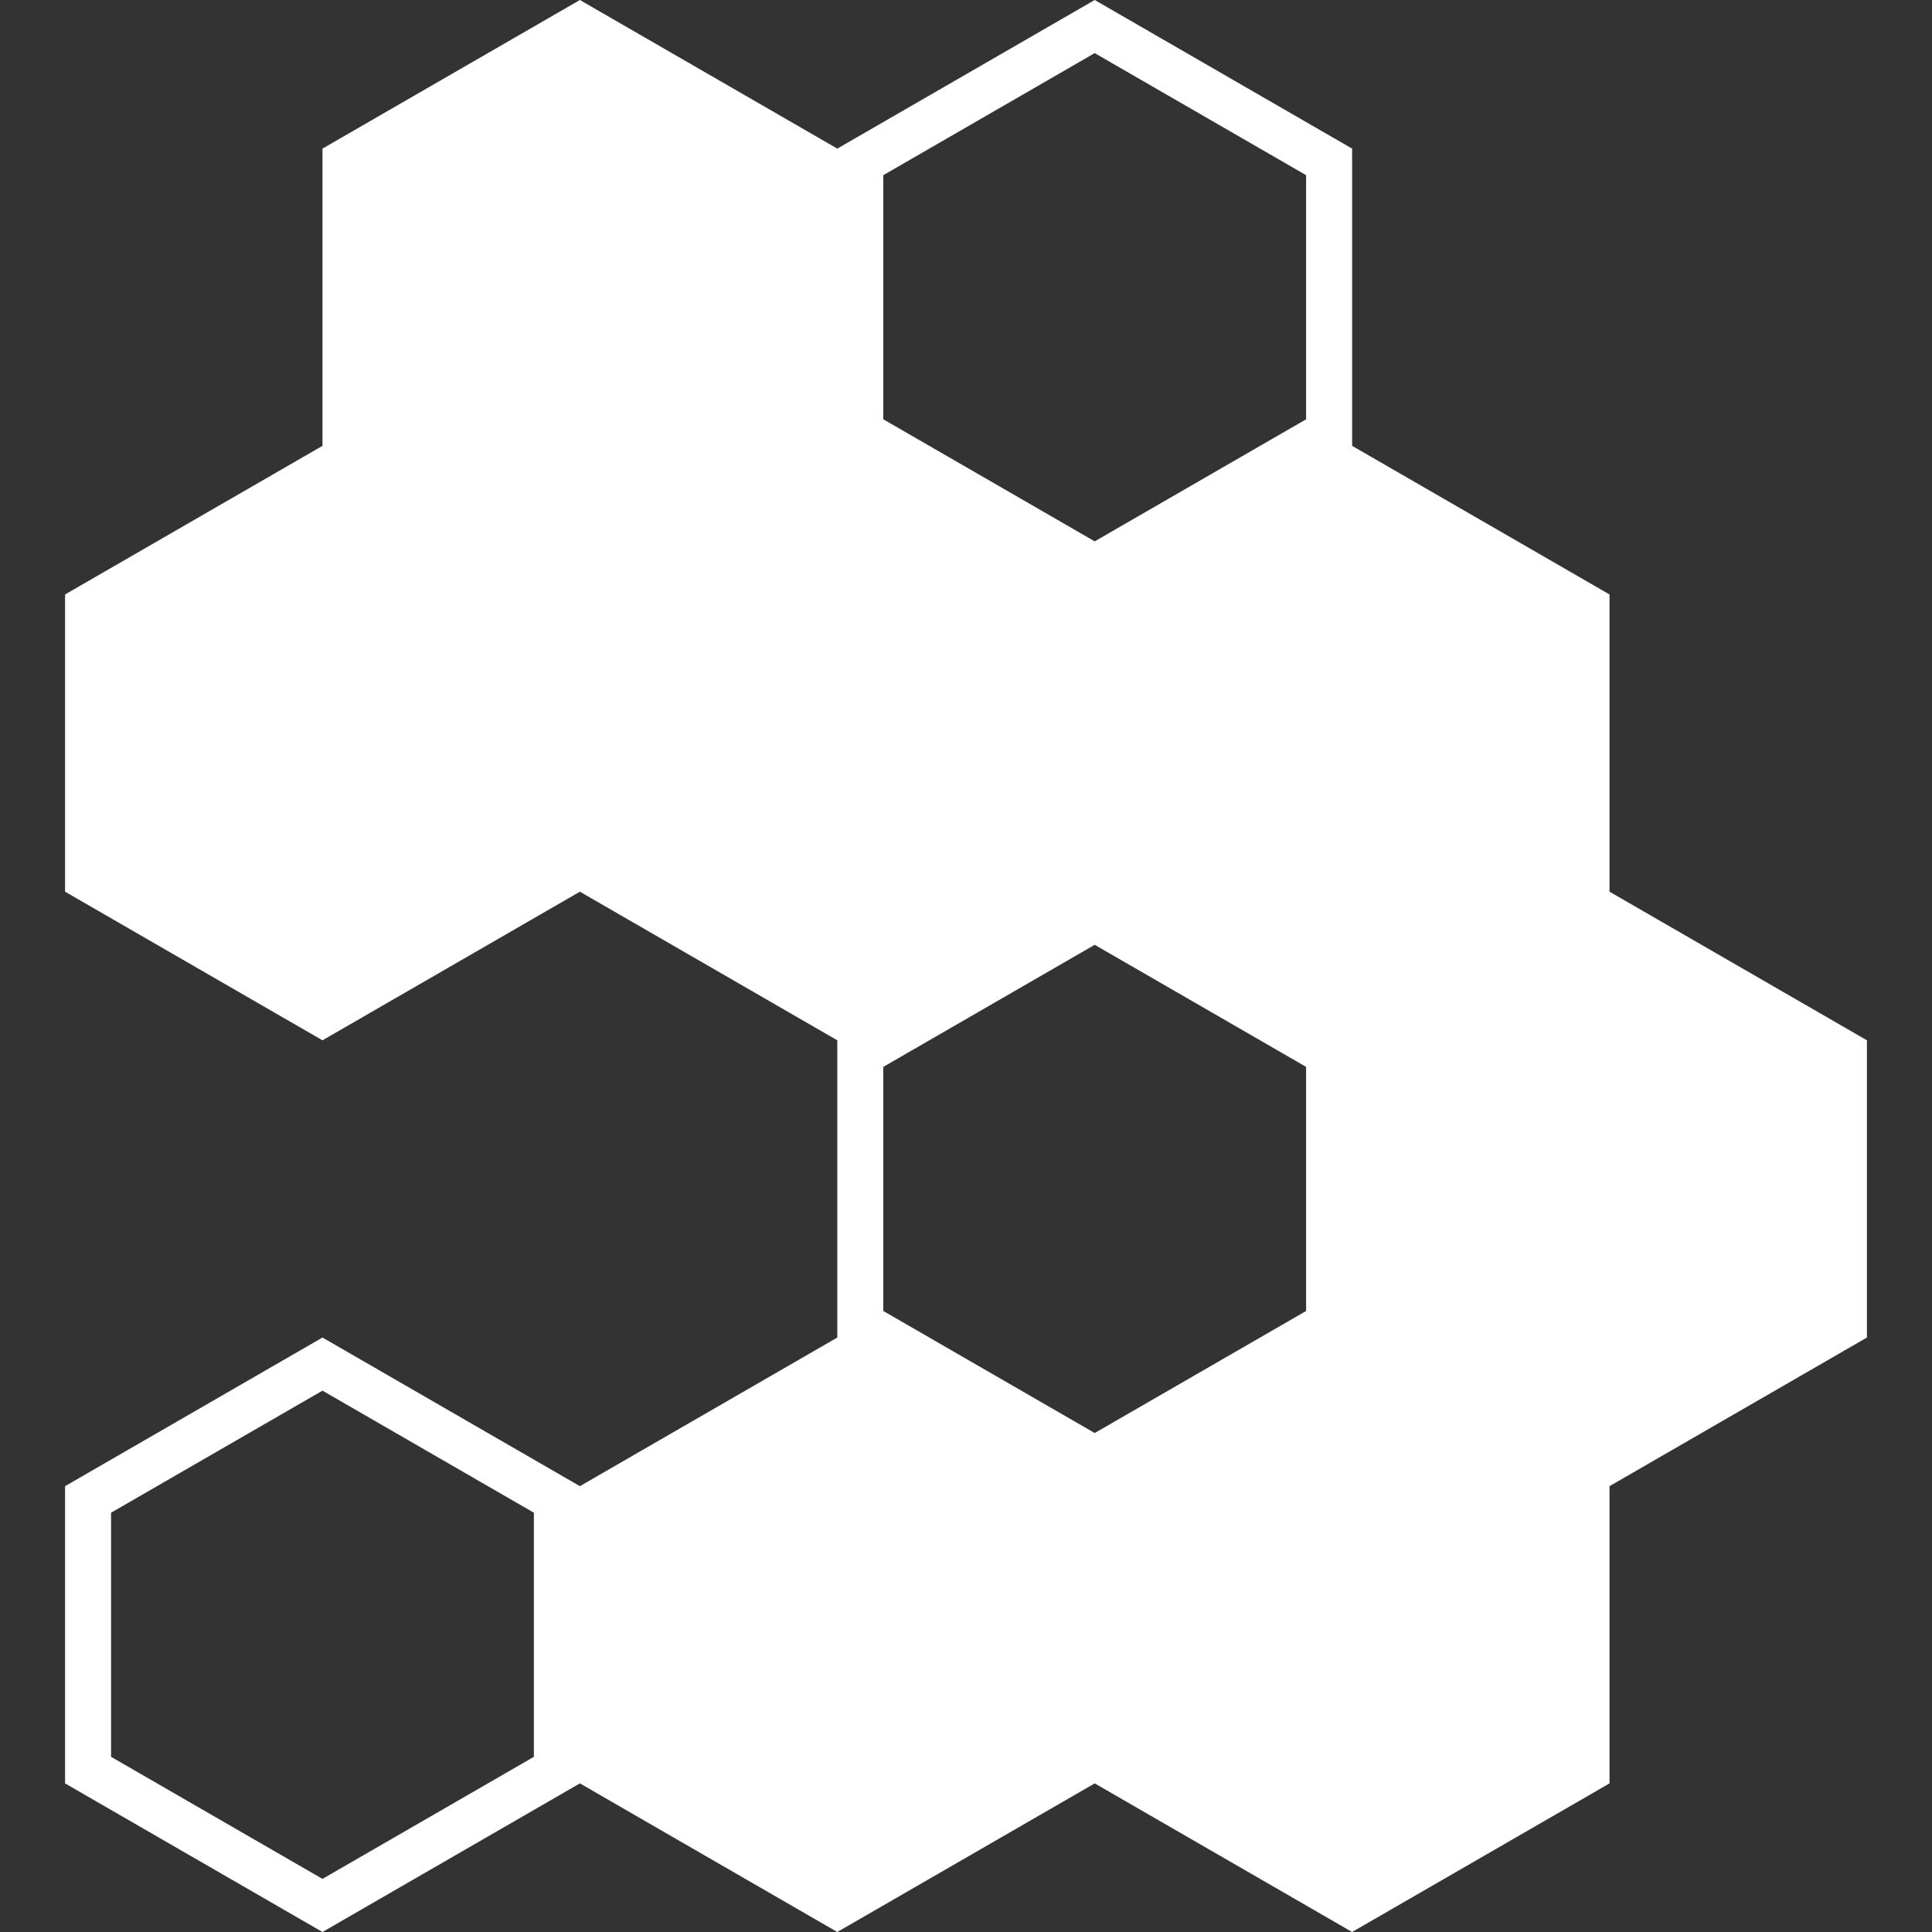 <?xml version="1.0" encoding="UTF-8" standalone="no"?>
<!DOCTYPE svg PUBLIC "-//W3C//DTD SVG 1.1//EN" "http://www.w3.org/Graphics/SVG/1.1/DTD/svg11.dtd">
<svg width="100%" height="100%" viewBox="0 0 128 128" version="1.1" xmlns="http://www.w3.org/2000/svg" xmlns:xlink="http://www.w3.org/1999/xlink" xml:space="preserve" xmlns:serif="http://www.serif.com/" style="fill-rule:evenodd;clip-rule:evenodd;stroke-linejoin:round;stroke-miterlimit:2;">
    <rect x="0" y="0" width="128" height="128" fill="#333333" stroke="none"/>
    <path d="M38.419,-0L55.473,9.846L72.527,0L89.581,9.846L89.581,29.538L106.635,39.385L106.635,59.077L89.581,68.923L78.622,62.596L89.581,68.923L89.581,88.615L89.581,68.923L106.635,59.077L123.689,68.923L123.689,88.615L106.635,98.462L106.635,118.154L89.581,128L72.527,118.154L55.473,128L38.419,118.154L21.365,128L4.311,118.154L4.311,98.462L21.365,88.615L38.419,98.462L55.473,88.615L72.527,98.462L55.473,88.615L55.473,68.923L38.419,59.077L21.365,68.923L4.311,59.077L4.311,39.385L21.365,29.538L21.365,9.846L38.419,-0ZM7.358,100.221L7.358,116.394L21.365,124.481L35.371,116.394L35.371,100.221L21.365,92.134L7.358,100.221ZM58.521,70.683L58.521,86.856L72.527,94.942L86.533,86.856L86.533,70.683L72.527,62.596L58.521,70.683ZM55.473,29.538L38.419,39.385L55.473,29.538L55.473,27.779L55.473,29.538ZM58.521,11.606L58.521,27.779L72.527,35.866L86.533,27.779L86.533,11.606L72.527,3.519L58.521,11.606Z" style="fill:white;"/>
</svg>
